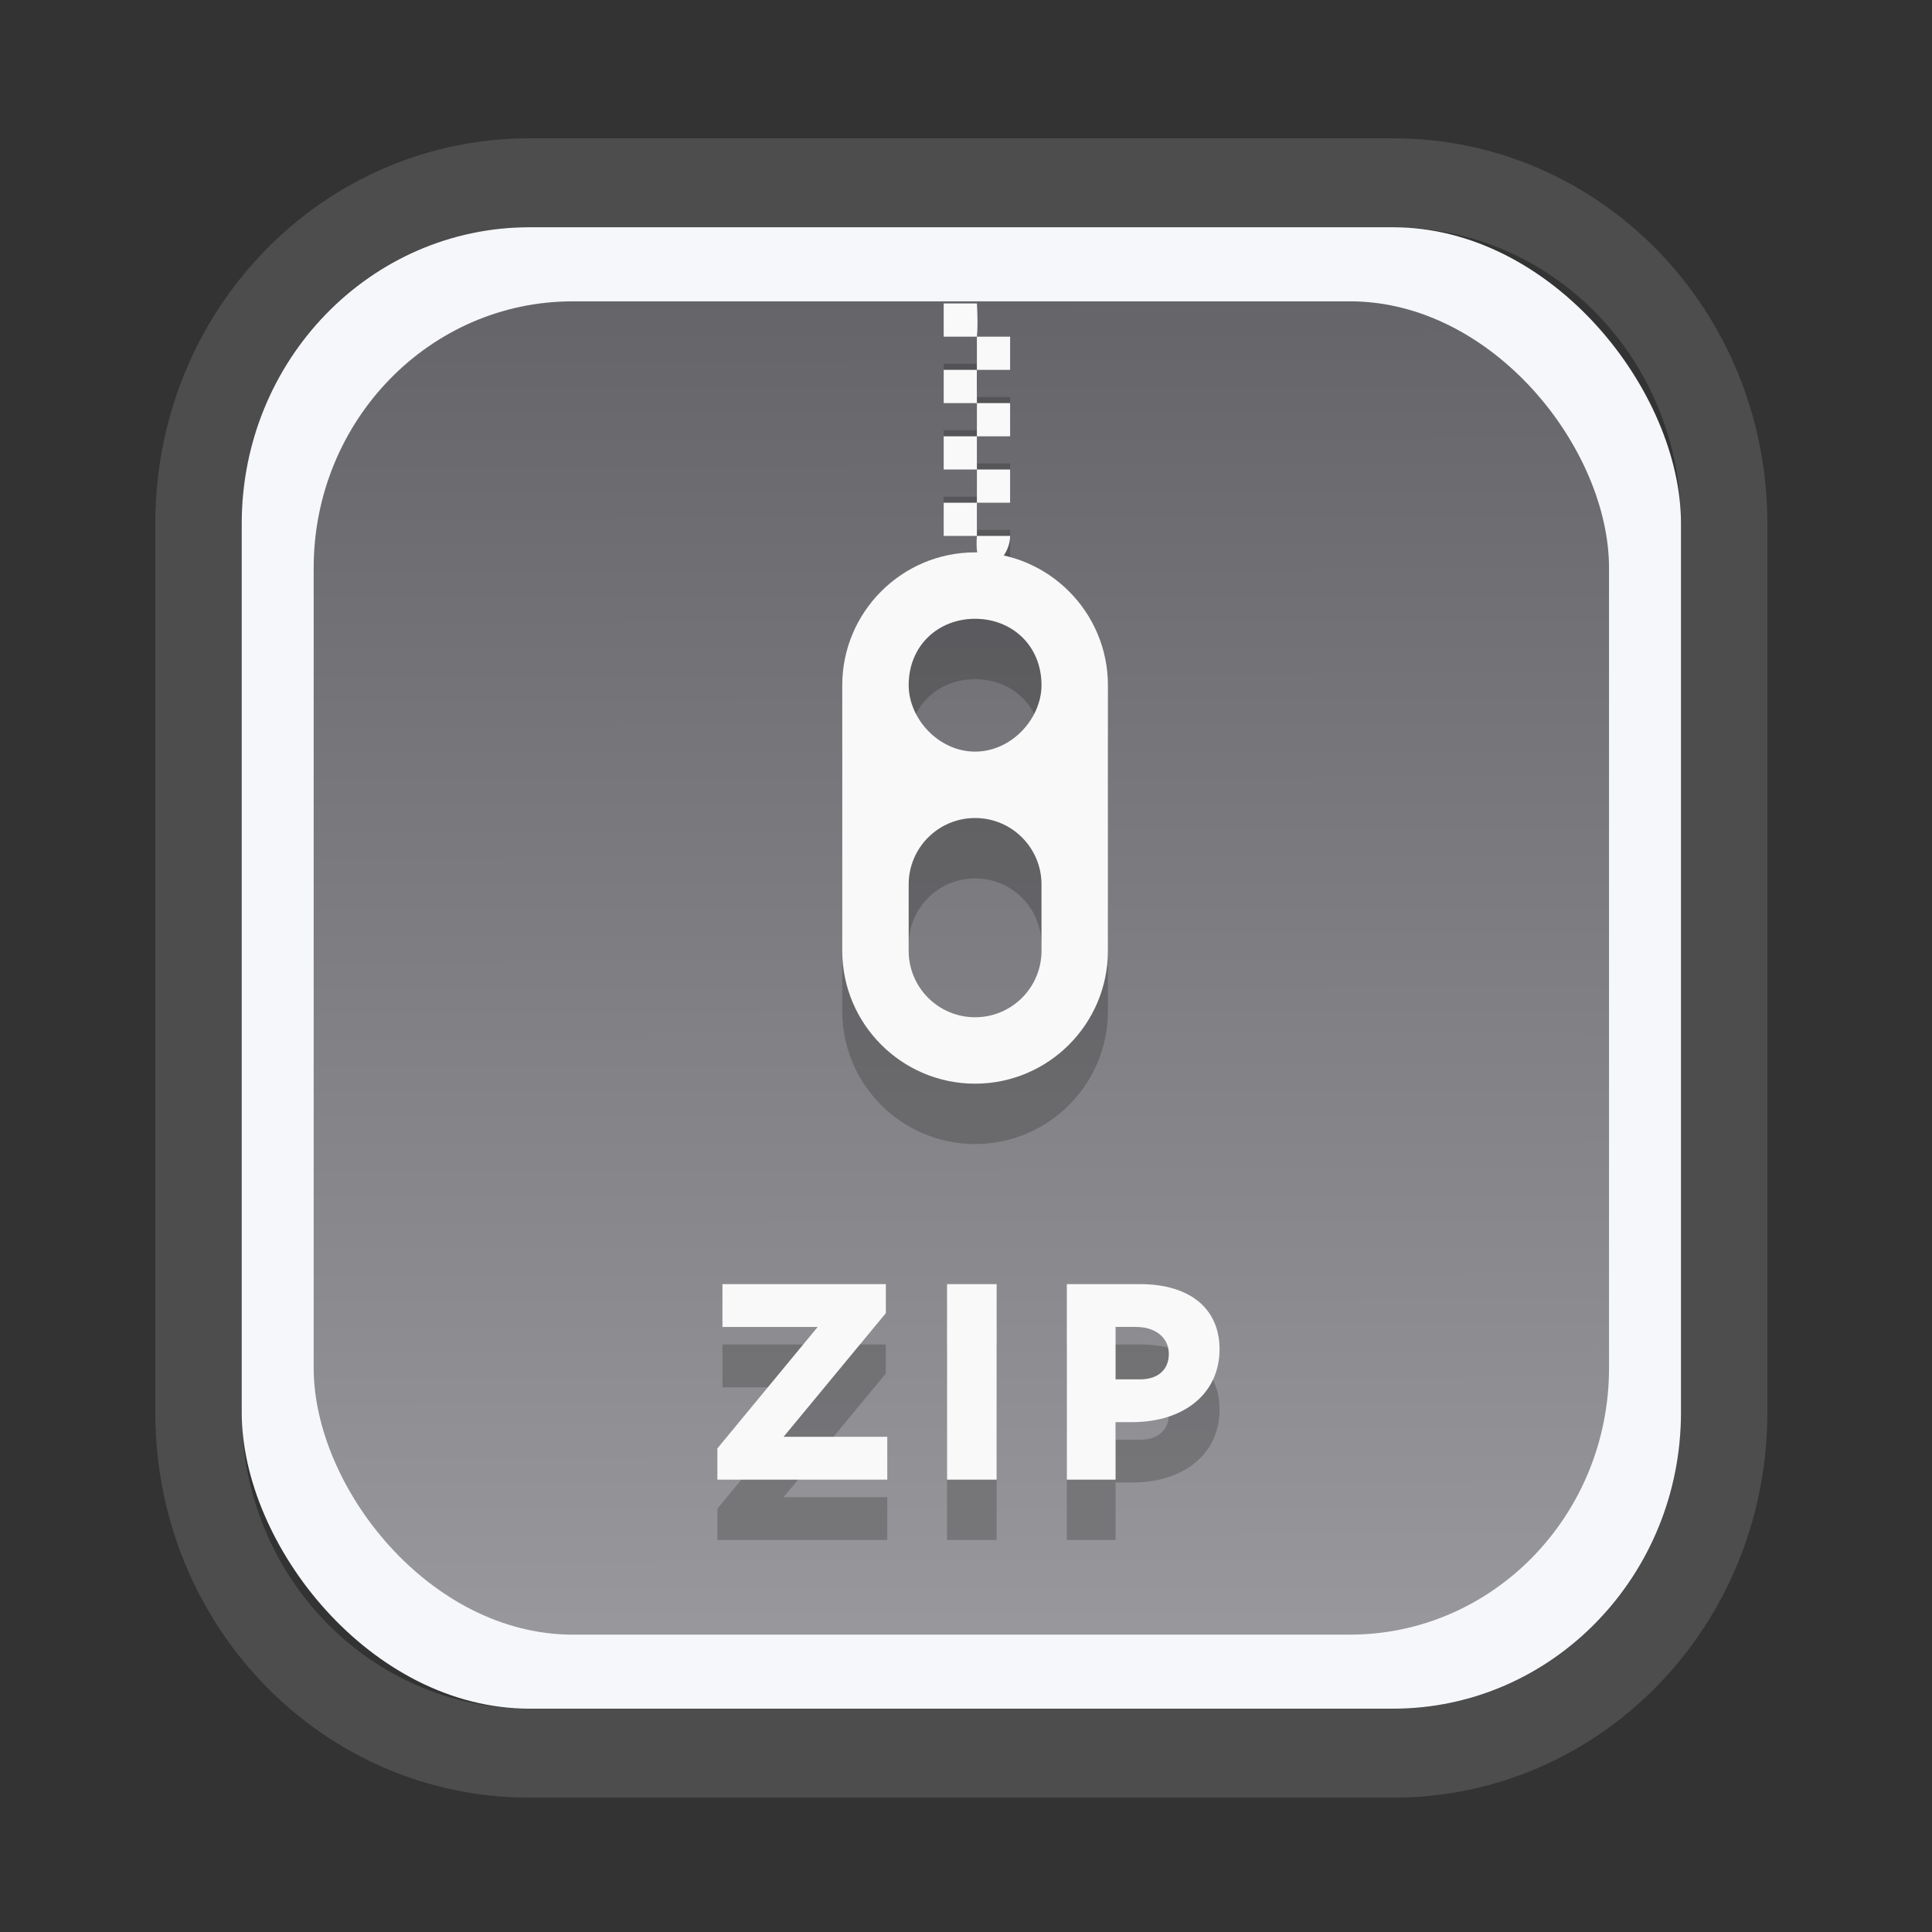 <?xml version="1.0" encoding="UTF-8" standalone="no"?>
<svg
   width="64"
   height="64"
   version="1.1"
   id="svg73"
   sodipodi:docname="application-gzip.svg"
   inkscape:version="1.3.2 (091e20ef0f, 2023-11-25)"
   xmlns:inkscape="http://www.inkscape.org/namespaces/inkscape"
   xmlns:sodipodi="http://sodipodi.sourceforge.net/DTD/sodipodi-0.dtd"
   xmlns:xlink="http://www.w3.org/1999/xlink"
   xmlns="http://www.w3.org/2000/svg"
   xmlns:svg="http://www.w3.org/2000/svg"
   xmlns:rdf="http://www.w3.org/1999/02/22-rdf-syntax-ns#"
   xmlns:cc="http://creativecommons.org/ns#"
   xmlns:dc="http://purl.org/dc/elements/1.1/">
  <rect width="100%" height="100%" fill="#333333" stroke="none"/>
  <sodipodi:namedview
     pagecolor="#f5f7fa"
     bordercolor="#666666"
     borderopacity="1"
     objecttolerance="10"
     gridtolerance="10"
     guidetolerance="10"
     inkscape:pageopacity="0"
     inkscape:pageshadow="2"
     inkscape:window-width="1377"
     inkscape:window-height="886"
     id="namedview75"
     showgrid="false"
     inkscape:zoom="8.8940775"
     inkscape:cx="40.251504"
     inkscape:cy="36.260084"
     inkscape:window-x="198"
     inkscape:window-y="75"
     inkscape:window-maximized="0"
     inkscape:current-layer="svg73"
     inkscape:document-rotation="0"
     inkscape:pagecheckerboard="0"
     inkscape:showpageshadow="2"
     inkscape:deskcolor="#d1d1d1" />
  <defs
     id="defs29">
    <inkscape:path-effect
       effect="powerclip"
       id="path-effect1980"
       is_visible="true"
       lpeversion="1"
       inverse="true"
       flatten="false"
       hide_clip="false"
       message="Use fill-rule evenodd on &lt;b&gt;fill and stroke&lt;/b&gt; dialog if no flatten result after convert clip to paths." />
    <clipPath
       clipPathUnits="userSpaceOnUse"
       id="clipPath1976">
      <rect
         x="9.678"
         y="9.925"
         width="43.343"
         height="44.613"
         rx="8.669"
         ry="8.923"
         fill="url(#linearGradient862)"
         stroke-width="2.968"
         id="rect1978"
         style="display:none;fill:#333333;fill-opacity:1"
         d="m 18.347,9.925 h 26.005 c 4.803,0 8.669,3.98 8.669,8.923 v 26.767 c 0,4.943 -3.866,8.923 -8.669,8.923 h -26.005 c -4.803,0 -8.669,-3.98 -8.669,-8.923 V 18.848 c 0,-4.943 3.866,-8.923 8.669,-8.923 z" />
      <path
         id="lpe_path-effect1980"
         style="fill:#333333;fill-opacity:1"
         class="powerclip"
         d="M 2.076,2.246 H 60.624 V 62.217 H 2.076 Z M 18.347,9.925 c -4.803,0 -8.669,3.98 -8.669,8.923 v 26.767 c 0,4.943 3.866,8.923 8.669,8.923 h 26.005 c 4.803,0 8.669,-3.98 8.669,-8.923 V 18.848 c 0,-4.943 -3.866,-8.923 -8.669,-8.923 z" />
    </clipPath>
    <linearGradient
       id="linearGradient5"
       inkscape:collect="always">
      <stop
         style="stop-color:#656468;stop-opacity:1;"
         offset="0"
         id="stop5" />
      <stop
         style="stop-color:#98979b;stop-opacity:1;"
         offset="1"
         id="stop6" />
    </linearGradient>
    <linearGradient
       inkscape:collect="always"
       xlink:href="#linearGradient5"
       id="linearGradient3"
       x1="27.706"
       y1="9.804"
       x2="27.779"
       y2="53.878"
       gradientUnits="userSpaceOnUse" />
  </defs>
  <path
     d="m 18.347,7.246 c -6.244,0 -11.271,5.174 -11.271,11.602 v 26.767 c 0,6.427 5.027,11.602 11.271,11.602 h 26.005 c 6.244,0 11.271,-5.174 11.271,-11.602 V 18.848 c 0,-6.427 -5.027,-11.602 -11.271,-11.602 z"
     fill="url(#linearGradient910)"
     stroke-width="3.324"
     id="path33"
     style="fill:#4d4d4d;fill-opacity:1"
     clip-path="url(#clipPath1976)"
     inkscape:path-effect="#path-effect1980"
     inkscape:original-d="m 18.347203,7.2464043 c -6.244452,0 -11.2714308,5.1741617 -11.2714308,11.6016437 v 26.767119 c 0,6.427394 5.0268918,11.601644 11.2714308,11.601644 h 26.005262 c 6.244452,0 11.271431,-5.174161 11.271431,-11.601644 V 18.848048 c 0,-6.427393 -5.026893,-11.6016437 -11.271431,-11.6016437 z"
     transform="matrix(1.1,0,0,1.1,-2.639,-3.389)" />
  <circle
     cx="32.516"
     cy="31.878"
     r="0"
     fill="url(#b)"
     stroke-width="1.571"
     id="circle41"
     style="fill:url(#b)" />
  <g
     aria-label="GZ"
     transform="matrix(1.221,0,0,0.819,0.496,-0.166)"
     id="text93"
     style="font-weight:bold;font-size:11.526px;line-height:1.25;font-family:sans-serif;-inkscape-font-specification:'sans-serif Bold';fill:#f2f2f2;stroke-width:0.288" />
  <rect
     x="8.007"
     y="7.528"
     width="47.678"
     height="49.074"
     rx="9.536"
     ry="9.815"
     fill="url(#linearGradient862)"
     stroke-width="3.264"
     id="rect35-7"
     style="opacity:1;fill:#f5f7fa;fill-opacity:1" />
  <rect
     x="10.391"
     y="9.982"
     width="42.91"
     height="44.167"
     rx="8.582"
     ry="8.834"
     fill="url(#linearGradient862)"
     stroke-width="2.938"
     id="rect35-7-3"
     style="fill:url(#linearGradient3);fill-opacity:1" />
  <path
     d="m 23.764,51.015 h 5.628 v -1.419 h -3.435 l 3.388,-4.097 v -0.961 h -5.413 v 1.419 h 3.155 l -3.323,4.023 z m 7.608,0 h 1.643 v -6.477 h -1.643 z m 3.968,0 h 1.615 v -1.904 h 0.532 c 1.755,0 2.912,-0.961 2.912,-2.417 0,-1.353 -0.989,-2.156 -2.641,-2.156 H 35.34 Z M 36.955,47.692 v -1.736 h 0.672 c 0.653,0 1.092,0.355 1.092,0.896 0,0.523 -0.364,0.84 -0.943,0.84 z"
     id="text64-5"
     style="font-weight:800;font-size:9.333px;font-family:Cantarell;-inkscape-font-specification:'Cantarell Ultra-Bold';letter-spacing:1px;fill:#000000;fill-opacity:1;stroke:none;stroke-opacity:0.3;opacity:0.2"
     aria-label="ZIP" />
  <path
     d="m 23.764,49.015 h 5.628 v -1.419 h -3.435 l 3.388,-4.097 v -0.961 h -5.413 v 1.419 h 3.155 l -3.323,4.023 z m 7.608,0 h 1.643 v -6.477 h -1.643 z m 3.968,0 h 1.615 v -1.904 h 0.532 c 1.755,0 2.912,-0.961 2.912,-2.417 0,-1.353 -0.989,-2.156 -2.641,-2.156 H 35.34 Z M 36.955,45.692 v -1.736 h 0.672 c 0.653,0 1.092,0.355 1.092,0.896 0,0.523 -0.364,0.84 -0.943,0.84 z"
     id="text64"
     style="font-weight:800;font-size:9.333px;font-family:Cantarell;-inkscape-font-specification:'Cantarell Ultra-Bold';letter-spacing:1px;fill:#f9f9f9;fill-opacity:1;stroke:none;stroke-opacity:0.3"
     aria-label="ZIP" />
  <g
     id="g2"
     transform="translate(0,2)"
     style="fill:#000000;opacity:0.2">
    <path
       style="fill:#000000;stroke-width:1.1"
       d="m 32.301,18.298 c -2.432,0 -4.4,1.98 -4.4,4.4 v 8.8 c 0,2.42 1.969,4.4 4.4,4.4 2.431,0 4.4,-1.98 4.4,-4.4 v -8.8 c 0,-2.42 -1.968,-4.4 -4.4,-4.4 z m 0,2.2 c 1.214,0 2.2,0.88 2.2,2.2 0,1.1 -0.986,2.2 -2.2,2.2 -1.214,0 -2.2,-1.1 -2.2,-2.2 0,-1.32 0.986,-2.2 2.2,-2.2 z m 0,6.6 c 1.215,0 2.2,0.985 2.2,2.2 v 2.2 c 0,1.215 -0.985,2.2 -2.2,2.2 -1.215,0 -2.2,-0.985 -2.2,-2.2 v -2.2 c 0,-1.215 0.985,-2.2 2.2,-2.2 z"
       id="path20-7" />
    <path
       style="fill:#000000;stroke-width:1.1"
       d="m 31.261,11.153 h 1.1 c 0.045,-0.404 0,-1.1 0,-1.1 h -1.1 z m 1.1,0 v 1.1 h 1.1 v -1.1 z m 0,1.1 h -1.1 v 1.1 h 1.1 z m 0,1.1 v 1.1 h 1.1 v -1.1 z m 0,1.1 h -1.1 v 1.1 h 1.1 z m 0,1.1 v 1.1 h 1.1 v -1.1 z m 0,1.1 h -1.1 v 1.1 h 1.1 z m 0,1.1 c -0.136,1.751 1.101,0.886 1.1,0 z"
       id="path16-5"
       sodipodi:nodetypes="cccccccccccccccccccccccccccccccccccccc" />
  </g>
  <g
     id="g1"
     style="fill:#f9f9f9">
    <path
       style="fill:#f9f9f9;stroke-width:1.1"
       d="m 32.301,18.298 c -2.432,0 -4.4,1.98 -4.4,4.4 v 8.8 c 0,2.42 1.969,4.4 4.4,4.4 2.431,0 4.4,-1.98 4.4,-4.4 v -8.8 c 0,-2.42 -1.968,-4.4 -4.4,-4.4 z m 0,2.2 c 1.214,0 2.2,0.88 2.2,2.2 0,1.1 -0.986,2.2 -2.2,2.2 -1.214,0 -2.2,-1.1 -2.2,-2.2 0,-1.32 0.986,-2.2 2.2,-2.2 z m 0,6.6 c 1.215,0 2.2,0.985 2.2,2.2 v 2.2 c 0,1.215 -0.985,2.2 -2.2,2.2 -1.215,0 -2.2,-0.985 -2.2,-2.2 v -2.2 c 0,-1.215 0.985,-2.2 2.2,-2.2 z"
       id="path20" />
    <path
       style="fill:#f9f9f9;stroke-width:1.1"
       d="m 31.261,11.153 h 1.1 c 0.045,-0.404 0,-1.1 0,-1.1 h -1.1 z m 1.1,0 v 1.1 h 1.1 v -1.1 z m 0,1.1 h -1.1 v 1.1 h 1.1 z m 0,1.1 v 1.1 h 1.1 v -1.1 z m 0,1.1 h -1.1 v 1.1 h 1.1 z m 0,1.1 v 1.1 h 1.1 v -1.1 z m 0,1.1 h -1.1 v 1.1 h 1.1 z m 0,1.1 c -0.136,1.751 1.101,0.886 1.1,0 z"
       id="path16"
       sodipodi:nodetypes="cccccccccccccccccccccccccccccccccccccc" />
  </g>
</svg>
